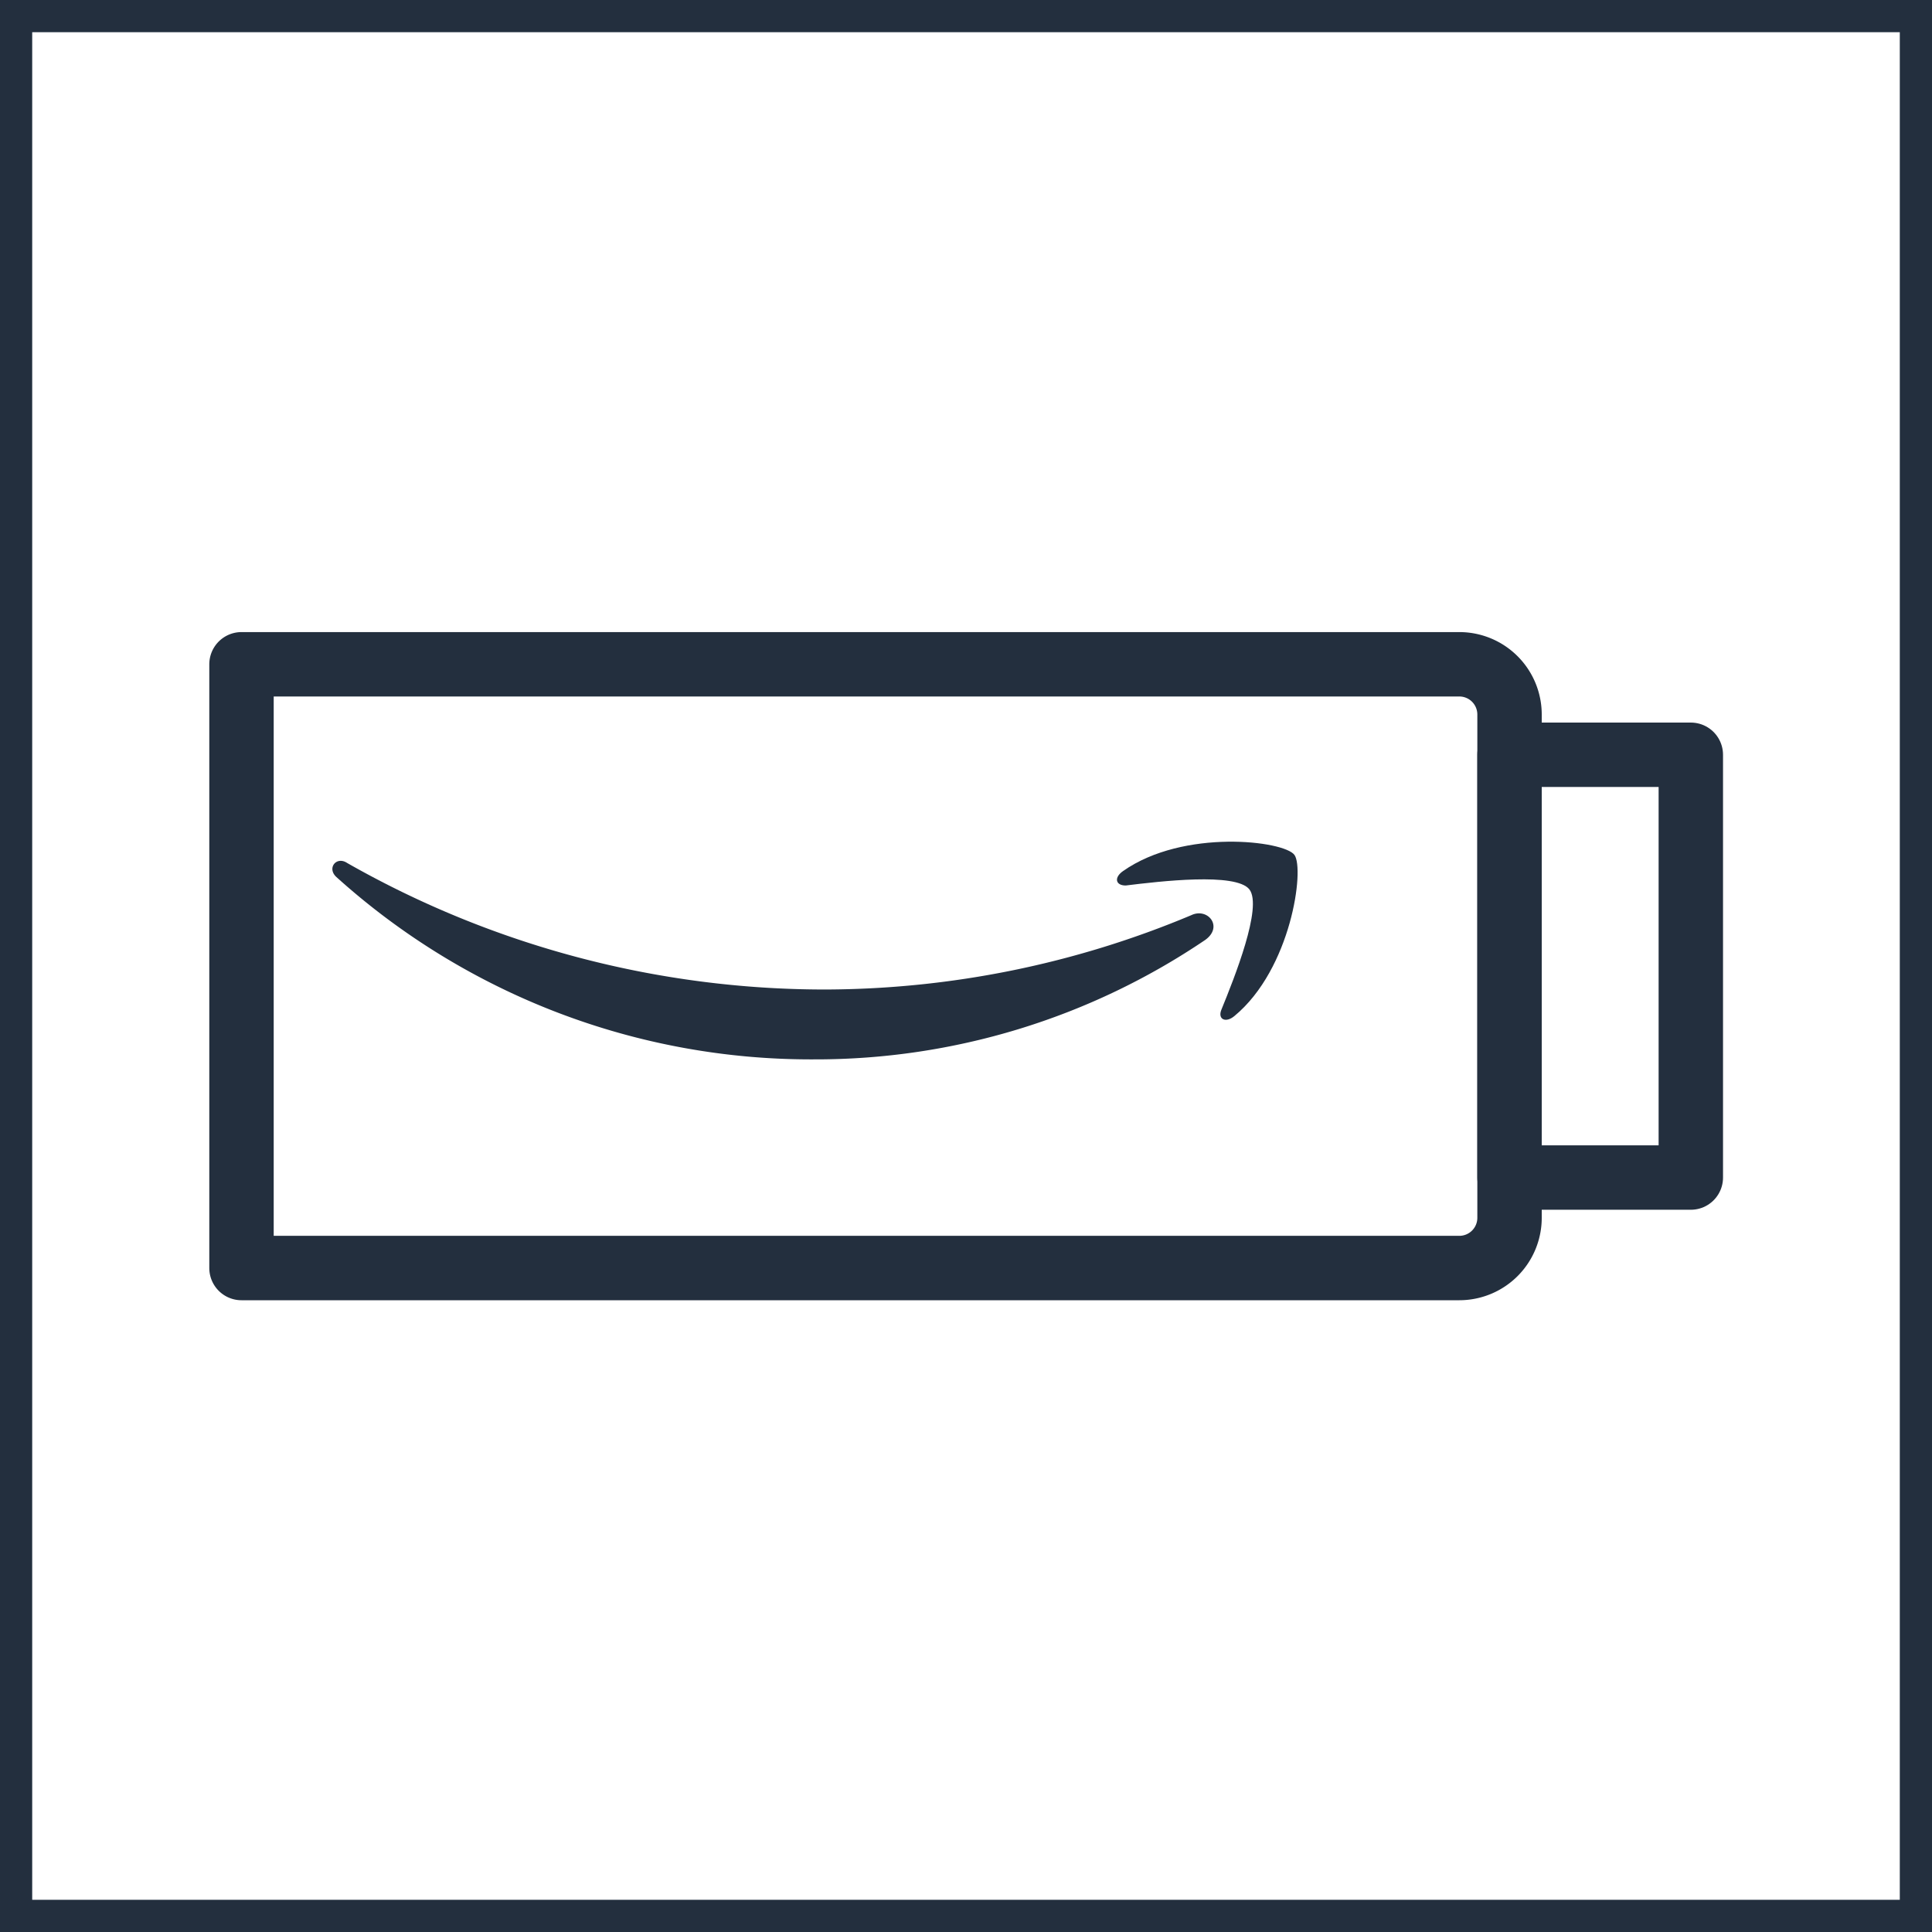 <svg xmlns="http://www.w3.org/2000/svg" width="60" height="60" viewBox="0 0 60 60"><title>architecture-resource_IOT_FireTV-stick</title><g id="Background"><rect width="60" height="60" style="fill:#fff"/><path d="M59,1V59H1V1H59m1-1H0V60H60V0Z" style="fill:#232f3e"/></g><g id="Art"><path d="M7.5,20.63H45.32a1.56,1.56,0,0,1,1.56,1.56V37.82a1.56,1.56,0,0,1-1.56,1.56H7.5a0,0,0,0,1,0,0V20.63A0,0,0,0,1,7.5,20.63Z" style="fill:none;stroke:#232f3e;stroke-linejoin:round;stroke-width:2px"/><rect x="46.88" y="23.44" width="5.63" height="13.13" style="fill:none;stroke:#232f3e;stroke-linejoin:round;stroke-width:2px"/><path d="M37.43,29.19A21.57,21.57,0,0,1,25.28,32.9a22,22,0,0,1-14.83-5.66c-.31-.28,0-.66.33-.44a30,30,0,0,0,14.85,3.93A29.53,29.53,0,0,0,37,28.42C37.51,28.18,38,28.78,37.43,29.19Z" style="fill:#232f3e;fill-rule:evenodd"/><path d="M38.8,27.62c-.42-.53-2.78-.25-3.84-.12-.32,0-.37-.25-.08-.45,1.88-1.32,5-.94,5.32-.5s-.1,3.54-1.86,5c-.27.23-.53.11-.41-.19C38.33,30.38,39.22,28.16,38.8,27.62Z" style="fill:#232f3e;fill-rule:evenodd"/></g></svg>